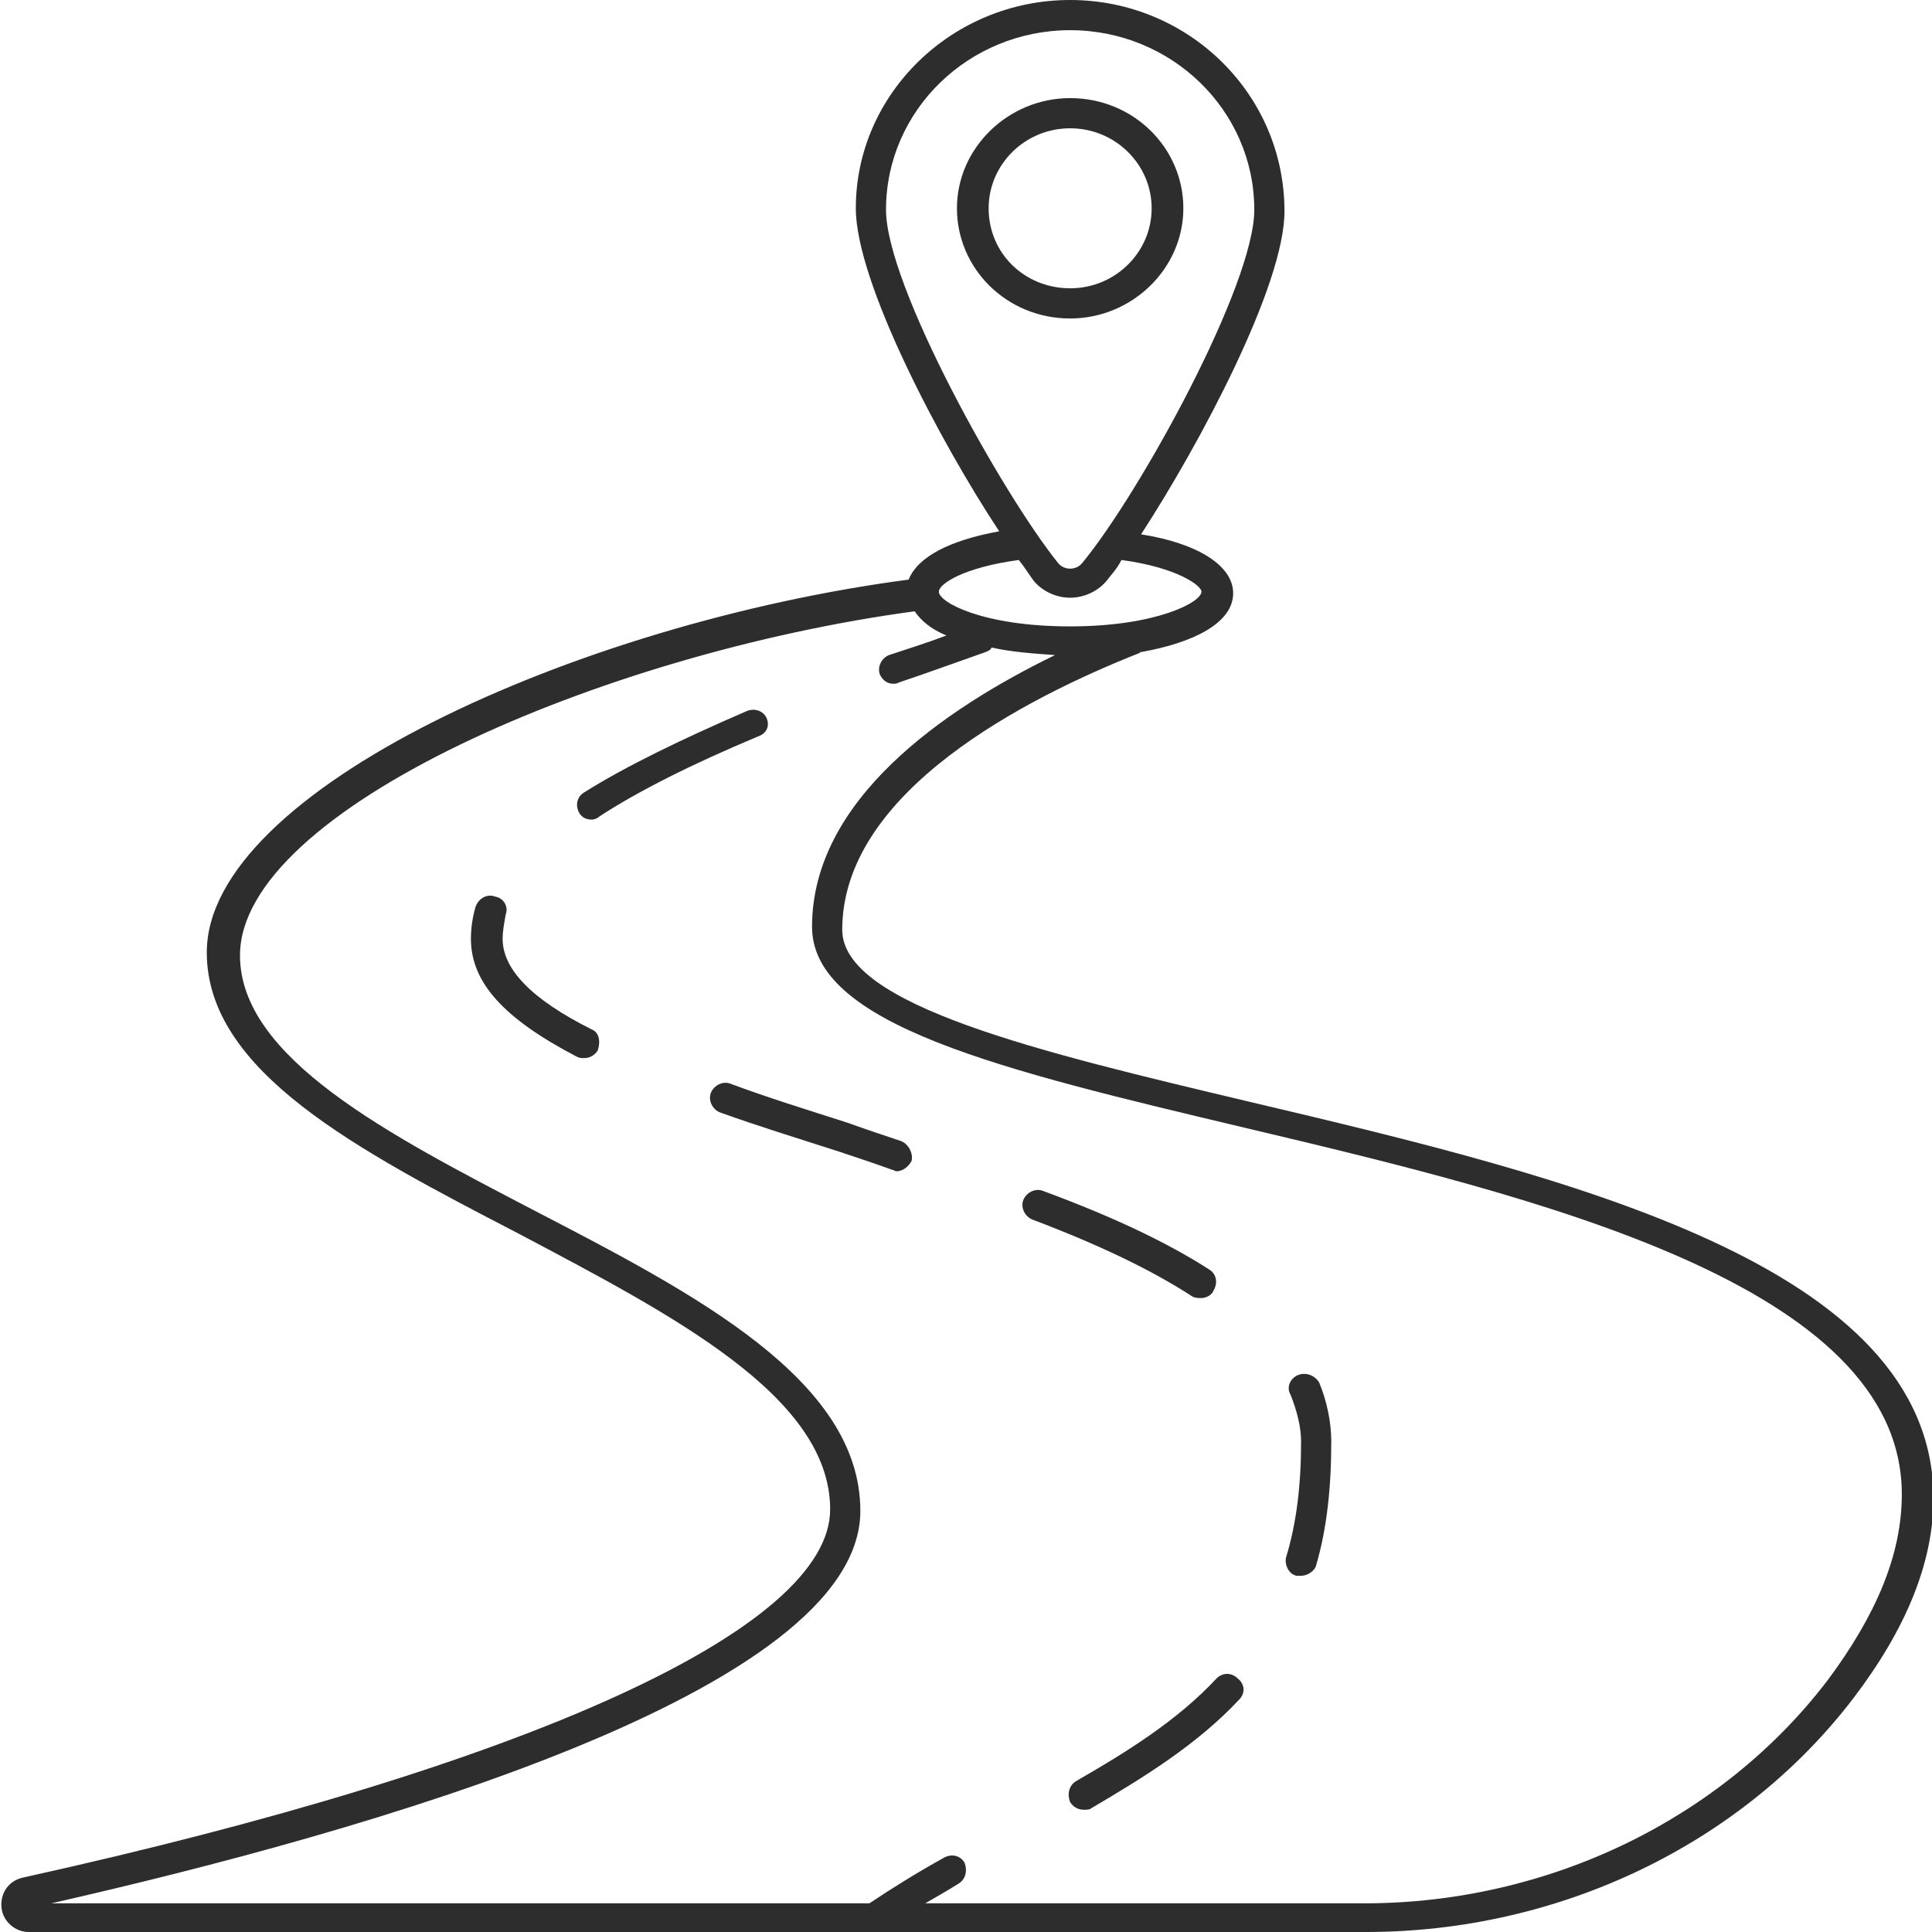 <?xml version="1.0" encoding="utf-8"?>
<!-- Generator: Adobe Illustrator 18.1.0, SVG Export Plug-In . SVG Version: 6.00 Build 0)  -->
<svg version="1.1" baseProfile="tiny" id="Layer_1" xmlns="http://www.w3.org/2000/svg" xmlns:xlink="http://www.w3.org/1999/xlink"
	 x="0px" y="0px" viewBox="0 0 128 128" xml:space="preserve">
<g>
	<path fill="#2D2D2D" d="M82.8,73c-13.9-3.3-27-6.4-27-11.4c0-9.2,12.3-15.4,19.6-18.3c0.1,0,0.1-0.1,0.2-0.1
		c3.4-0.6,6.1-1.9,6.1-3.9c0-1.8-2.3-3.3-6.1-3.9c3.9-6,9.5-16.5,9.5-21.4C85.1,6.2,78.7,0,70.9,0c-7.8,0-14.2,6.2-14.2,13.8
		c0,4.9,5.6,15.5,9.5,21.4c-3.3,0.6-5.4,1.7-6,3.2c-22,2.9-46.5,14-46.5,24.7c0,7.9,10,13.1,20.6,18.6C44.5,87.1,55,92.5,55,100
		c0,7.9-20,17-53.5,24.4c-0.9,0.2-1.5,1-1.4,2c0.1,0.9,0.9,1.6,1.8,1.6h88.6c12.8,0,24.9-5.8,32.3-15.5c3.5-4.6,5.3-9,5.3-13.3
		C128,83.8,104,78,82.8,73z M70.9,2c6.7,0,12.2,5.3,12.2,11.9c0,5-7.6,18.8-11.4,23.4c-0.4,0.5-1.2,0.5-1.6,0
		c-3.7-4.6-11.4-18.4-11.4-23.4C58.7,7.3,64.2,2,70.9,2z M67.5,37.1c0.4,0.5,0.7,1,1,1.4c0.6,0.7,1.5,1.1,2.4,1.1
		c0.9,0,1.8-0.4,2.4-1.1c0.3-0.4,0.7-0.8,1-1.4c0,0,0,0,0,0c3.7,0.5,5.3,1.7,5.3,2.1c0,0.7-3,2.3-8.7,2.3c-5.8,0-8.7-1.6-8.7-2.3
		C62.2,38.7,63.8,37.6,67.5,37.1z M121.1,111.3c-7,9.2-18.5,14.8-30.7,14.8H61.3c0.7-0.4,1.4-0.8,2.2-1.3c0.5-0.3,0.6-0.9,0.4-1.4
		c-0.3-0.5-0.9-0.6-1.4-0.3c-1.8,1-3.4,2-4.9,3H3.4c20.7-4.7,53.6-14,53.6-26c0-8.7-11-14.4-21.6-19.9c-9.6-5-19.5-10.1-19.5-16.9
		c0-9.6,23.9-20,44.7-22.8c0.4,0.6,1.1,1.2,2.1,1.6c-1.3,0.5-2.6,0.9-3.8,1.3c-0.5,0.2-0.8,0.8-0.6,1.3c0.2,0.4,0.5,0.6,0.9,0.6
		c0.1,0,0.2,0,0.4-0.1c1.8-0.6,3.7-1.3,5.7-2c0.2-0.1,0.3-0.1,0.4-0.3c1.3,0.3,2.8,0.4,4.2,0.5c-7.4,3.6-16.1,9.6-16.1,18
		c0,6.5,12.6,9.5,28.6,13.3c19.4,4.6,43.6,10.4,43.6,24.3C126,103,124.3,107,121.1,111.3z"/>
	<path fill="#2D2D2D" d="M78.4,13.8c0-4-3.3-7.3-7.5-7.3c-4.1,0-7.5,3.3-7.5,7.3c0,4,3.3,7.3,7.5,7.3C75,21.1,78.4,17.8,78.4,13.8z
		 M65.5,13.8c0-2.9,2.4-5.3,5.4-5.3c3,0,5.4,2.4,5.4,5.3c0,2.9-2.4,5.3-5.4,5.3C67.9,19.1,65.5,16.8,65.5,13.8z"/>
	<path fill="#2D2D2D" d="M39.2,68.2c-4-2-5.9-4-5.9-6c0-0.5,0.1-1,0.2-1.6c0.2-0.5-0.1-1.1-0.7-1.2c-0.5-0.2-1.1,0.1-1.3,0.7
		c-0.2,0.7-0.3,1.4-0.3,2.1c0,2.9,2.2,5.3,7,7.8c0.2,0.1,0.3,0.1,0.5,0.1c0.4,0,0.7-0.2,0.9-0.5C39.8,69,39.7,68.4,39.2,68.2z"/>
	<path fill="#2D2D2D" d="M86,91.1c-0.5,0.2-0.8,0.8-0.5,1.3c0.4,1,0.7,2.1,0.7,3.1c0,2.9-0.3,5.4-1,7.7c-0.1,0.5,0.2,1.1,0.7,1.2
		c0.1,0,0.2,0,0.3,0c0.4,0,0.9-0.3,1-0.7c0.7-2.4,1-5.1,1-8.2c0-1.3-0.3-2.7-0.8-3.9C87.1,91.1,86.5,90.9,86,91.1z"/>
	<path fill="#2D2D2D" d="M80.6,111.2c-2.6,2.8-6,4.9-9.3,6.8c-0.5,0.3-0.6,0.9-0.4,1.4c0.2,0.3,0.5,0.5,0.9,0.5c0.2,0,0.4,0,0.5-0.1
		c3.4-2,7-4.2,9.8-7.2c0.4-0.4,0.4-1-0.1-1.4C81.6,110.8,81,110.8,80.6,111.2z"/>
	<path fill="#2D2D2D" d="M59.7,75.6c-1.2-0.4-2.4-0.8-3.5-1.2c-2.8-0.9-5.4-1.7-7.8-2.6c-0.5-0.2-1.1,0.1-1.3,0.6
		c-0.2,0.5,0.1,1.1,0.6,1.3c2.5,0.9,5.1,1.7,7.9,2.6c1.2,0.4,2.4,0.8,3.5,1.2c0.1,0,0.2,0.1,0.3,0.1c0.4,0,0.8-0.3,1-0.7
		C60.5,76.4,60.2,75.8,59.7,75.6z"/>
	<path fill="#2D2D2D" d="M50.8,47.6c-0.2-0.5-0.8-0.7-1.3-0.5c-4.4,1.9-8.1,3.7-10.8,5.4c-0.5,0.3-0.6,0.9-0.3,1.4
		c0.2,0.3,0.5,0.4,0.8,0.4c0.2,0,0.4-0.1,0.5-0.2c2.6-1.7,6.2-3.5,10.5-5.3C50.8,48.6,51,48.1,50.8,47.6z"/>
	<path fill="#2D2D2D" d="M79.6,86c0.3,0,0.7-0.2,0.8-0.5c0.3-0.5,0.2-1.1-0.3-1.4c-2.8-1.8-6.4-3.5-11-5.2c-0.5-0.2-1.1,0.1-1.3,0.6
		c-0.2,0.5,0.1,1.1,0.6,1.3c4.5,1.7,8,3.4,10.6,5.1C79.2,86,79.4,86,79.6,86z"/>
</g>
</svg>
